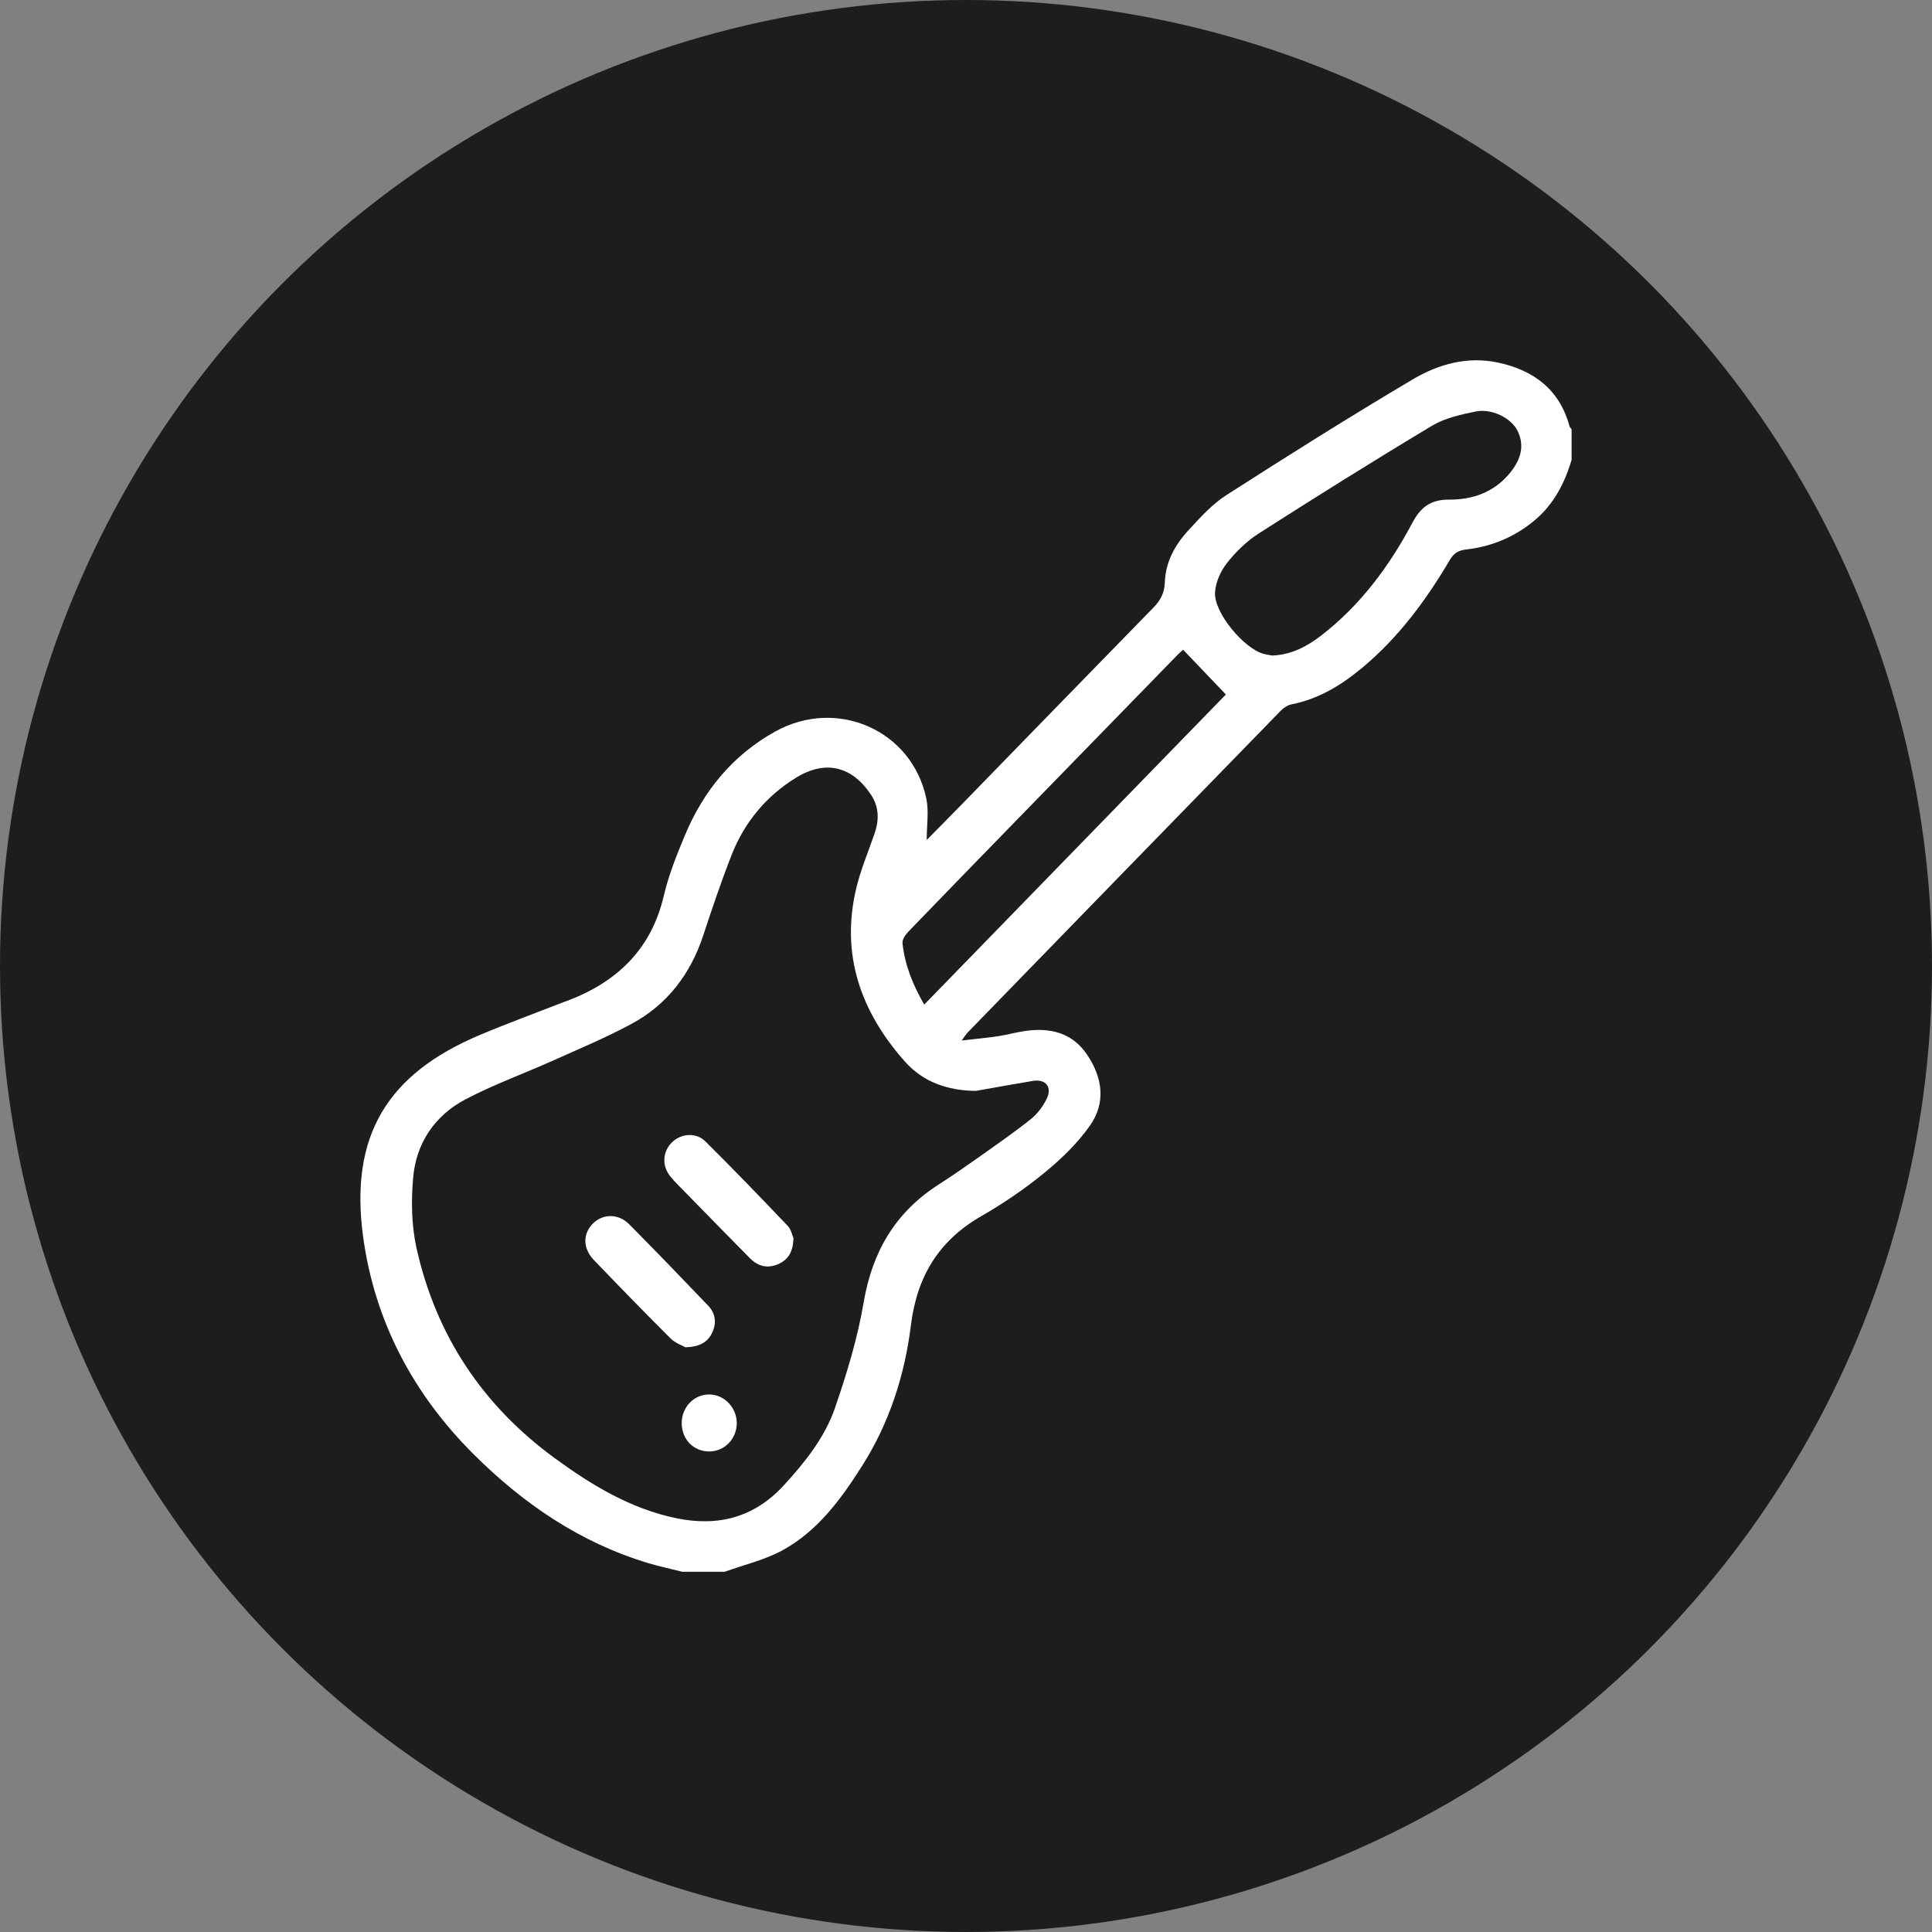 <?xml version="1.0" encoding="UTF-8"?>
<svg id="Layer_2" data-name="Layer 2" xmlns="http://www.w3.org/2000/svg" viewBox="0 0 2464.93 2464.93">
  <rect x="0" y="0" width="2464.93" height="2464.93" fill="#808080" stroke="none"/>
  <defs>
    <style>
      .cls-1 {
        fill: #fff;
      }

      .cls-1, .cls-2 {
        stroke-width: 0px;
      }

      .cls-2 {
        fill: #1d1d1b;
      }
    </style>
  </defs>
  <g id="Camada_1" data-name="Camada 1">
    <circle class="cls-2" cx="1232.46" cy="1232.46" r="1232.46"/>
    <g id="_7srSj5.tif" data-name="7srSj5.tif">
      <g>
        <path class="cls-1" d="M870.25,2005.28c-14.4-3.63-28.96-6.72-43.16-10.98-86.88-26.08-159.68-75.93-222.9-138.98-77.16-76.96-126.64-170.13-141.07-278.76-16.88-127.1,30.53-206.2,149.02-256.07,35.61-14.99,71.94-28.27,107.94-42.32.94-.37,1.92-.61,2.86-.96,63.82-23.99,107.86-65.54,123.95-134.32,6.14-26.24,16.34-51.75,26.75-76.74,23.7-56.88,61.14-102.76,115.46-132.87,78.99-43.79,174.43-1.47,192.74,85.58,3.41,16.19.49,33.72.49,52.79,15.68-15.91,30.45-30.72,45.05-45.71,81.37-83.57,162.61-167.26,244.14-250.68,9.15-9.36,14.2-18.74,14.65-32.65.83-25.5,13.01-47.55,29.98-65.95,14.93-16.19,30.2-33.22,48.48-44.95,78.58-50.44,157.66-100.19,237.98-147.79,32.62-19.33,69.61-29.69,108.64-21.33,45.64,9.77,78.56,34.44,91.29,81.46.35,1.29,1.69,2.3,2.57,3.44v39.24c-9.04,30.35-23.13,57.4-48.21,78.01-25.24,20.74-54.14,32.65-86.22,36.31-10.18,1.16-15.89,4.76-21.06,13.54-30.26,51.38-65.49,98.9-111.66,137.38-26.53,22.11-55.39,39.8-90,46.61-5.01.99-10.25,4.41-13.9,8.16-133.4,136.86-266.62,273.89-399.84,410.93-1.61,1.66-2.78,3.74-7.2,9.81,18.12-2.08,32.24-3.31,46.23-5.41,11.91-1.79,23.58-5.22,35.5-6.83,31.5-4.27,59.28,2.33,78.19,30.33,19.73,29.23,24.26,61.22,3.76,90.39-15.89,22.61-36.61,42.65-58.11,60.27-25.17,20.62-52.48,39.17-80.7,55.42-54.43,31.33-82.03,77.06-89.74,139.33-7.88,63.62-27.52,124.57-62.32,179.4-26.84,42.29-56.53,82.89-101.35,107.46-22.8,12.5-49.15,18.53-73.89,27.48h-54.33ZM1244.84,1391.8c-35.43-.33-66.95-11.17-90.03-37.1-56.6-63.58-82.82-136.99-62.14-222.35,5.64-23.3,15.15-45.67,22.99-68.43,6.03-17.5,6.21-34.08-4.62-50.32-23.92-35.84-57.71-44.41-95-21.62-38.45,23.5-66.21,57.02-82.64,98.89-13.18,33.59-24.74,67.85-36.02,102.14-16.26,49.44-45.74,88.5-91.47,113.2-32.56,17.58-66.92,31.91-100.74,47.08-37.03,16.61-75.47,30.44-111.29,49.3-39.21,20.63-62.87,55.77-66.77,99.92-2.61,29.58-2.15,60.74,4.25,89.58,24.7,111.25,84.12,200.84,176.39,268.28,47.36,34.62,97.01,64.67,155.45,76.7,53.21,10.95,99.34-1.13,136.91-42.12,27.06-29.52,52.2-60.96,65.22-98.72,15.15-43.92,28.82-88.99,36.59-134.67,10.97-64.54,40.28-114.71,95.31-150.06,16.9-10.86,33.45-22.3,49.85-33.91,22.94-16.25,46.1-32.28,68.11-49.74,8.35-6.62,15.39-16.13,20.13-25.75,7.55-15.34-1.21-25.82-17.91-23-24.21,4.09-48.38,8.47-72.56,12.72ZM1623.17,836.37c24.25-.94,44.13-11.42,62.27-25.4,50.31-38.75,87.18-88.74,116.66-144.18,10.7-20.13,23.67-29.54,47.16-29.38,29.4.2,56.62-9.39,76.39-33,13.24-15.82,20.48-33.77,10.77-54.22-7.95-16.74-33.05-29.47-53.99-25.13-18.95,3.93-39.07,8.33-55.34,18.09-74.46,44.64-148.06,90.73-221.19,137.51-15.38,9.84-29.26,23.4-40.56,37.8-8.13,10.36-14.6,24.82-15.16,37.74-1.13,25.87,36.82,71.04,61.72,77.95,3.86,1.07,7.88,1.56,11.27,2.21ZM1509.48,828.97c-1.85,1.68-4.51,3.85-6.89,6.3-69.75,71.59-139.49,143.2-209.2,214.82-44.84,46.07-89.74,92.1-134.33,138.41-3.77,3.91-8.11,10.15-7.62,14.82,2.91,27.78,13.16,53.21,27.74,78.37,129.29-132.91,257.7-264.92,384.85-395.63-18.76-19.64-36.33-38.03-54.54-57.09Z"/>
        <path class="cls-1" d="M874.47,1718.92c-4.08-2.36-12.97-5.37-18.94-11.31-33.06-32.95-65.59-66.44-97.93-100.1-14.32-14.9-14.15-33.98-.65-46.93,12.81-12.29,32.25-12.29,45.89,1.49,33.9,34.24,67.38,68.9,100.66,103.73,9.59,10.04,11.03,22.46,4.92,34.93-5.79,11.82-15.87,17.63-33.95,18.19Z"/>
        <path class="cls-1" d="M1012.32,1579.71c-.42,17.48-6.78,27.58-19.49,33.13-13.49,5.9-25.73,2.84-35.85-7.36-27.2-27.44-54.16-55.12-81.17-82.76-7.01-7.17-14.33-14.13-20.64-21.89-11.09-13.65-9.78-31.9,2.38-43.59,11.58-11.13,30.45-12.83,42.4-1,35.63,35.3,70.44,71.46,105.04,107.78,4.46,4.68,5.82,12.31,7.32,15.69Z"/>
        <path class="cls-1" d="M939.99,1815.82c-.06,19.83-15.42,35.78-34.68,35.99-20.37.23-35.56-15.3-35.54-36.33.02-20.58,16.15-36.92,35.88-36.35,18.92.54,34.4,17.09,34.34,36.69Z"/>
      </g>
    </g>
  </g>
</svg>
